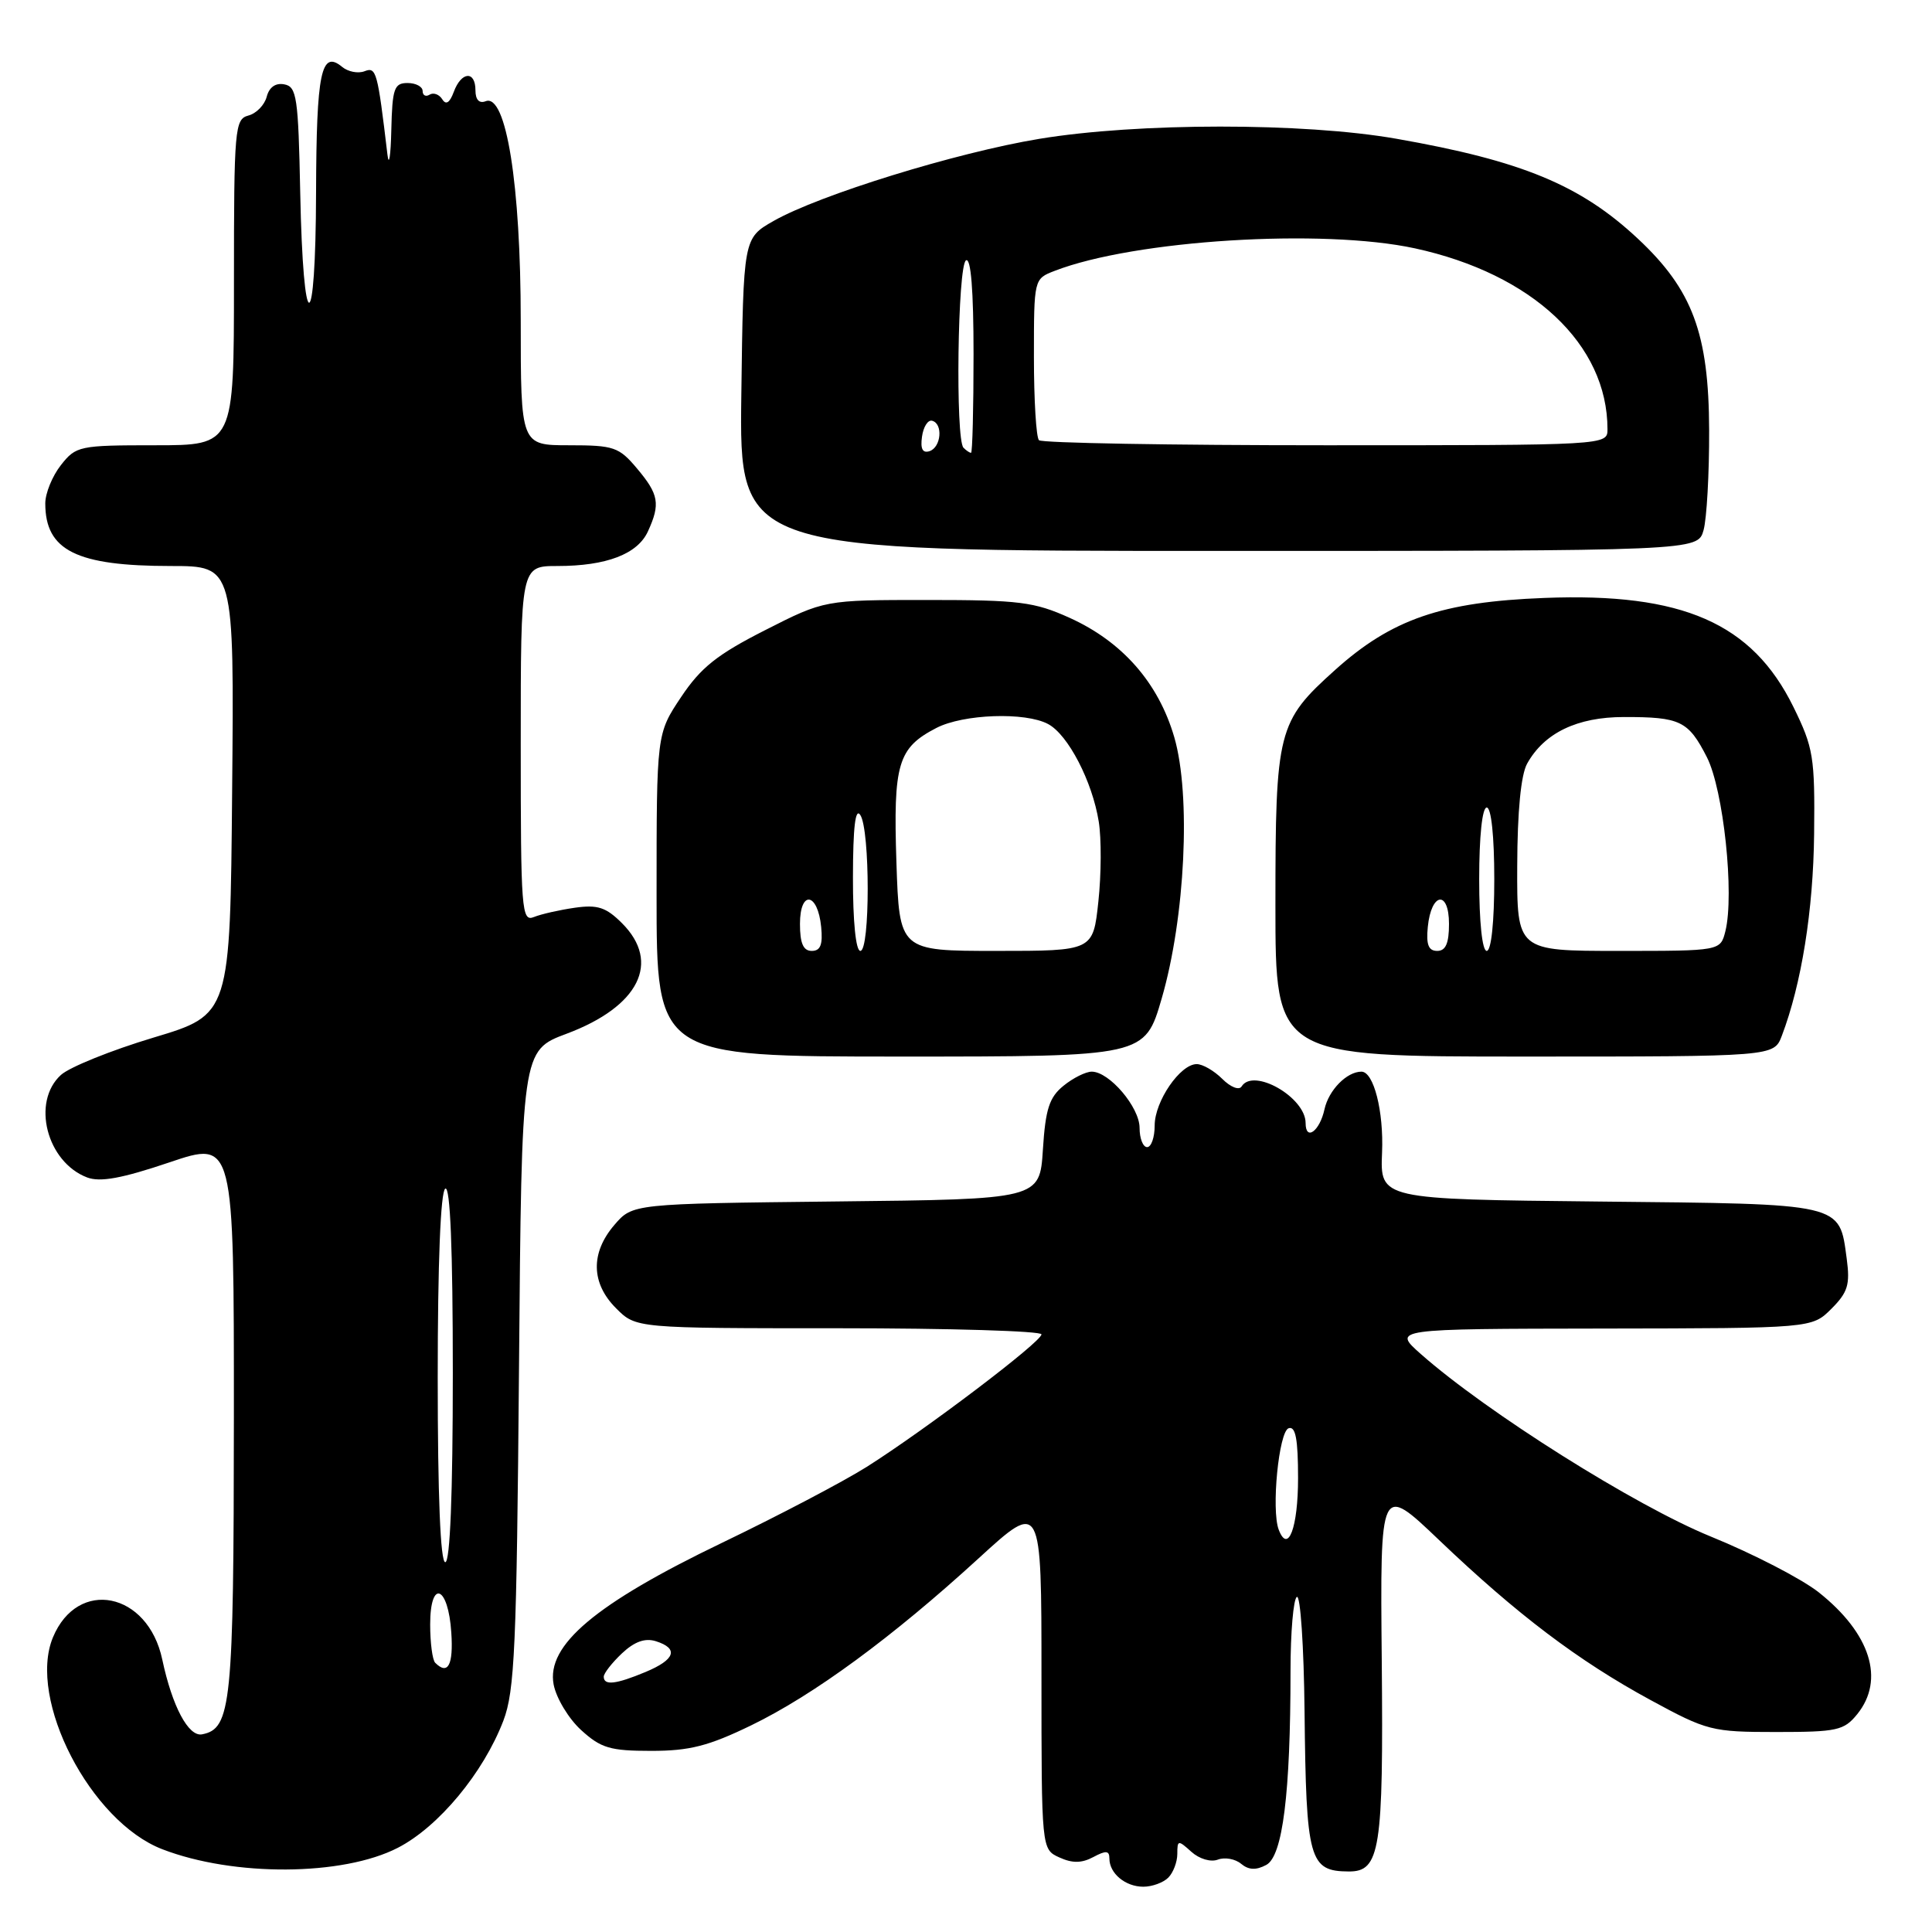 <?xml version="1.0" encoding="UTF-8" standalone="no"?>
<!DOCTYPE svg PUBLIC "-//W3C//DTD SVG 1.1//EN" "http://www.w3.org/Graphics/SVG/1.1/DTD/svg11.dtd" >
<svg xmlns="http://www.w3.org/2000/svg" xmlns:xlink="http://www.w3.org/1999/xlink" version="1.1" viewBox="0 0 256 256">
 <g >
 <path fill="currentColor"
d=" M 154.80 248.80 C 155.46 248.14 156.00 246.72 156.00 245.65 C 156.00 243.80 156.11 243.79 157.86 245.37 C 158.91 246.32 160.43 246.77 161.37 246.41 C 162.28 246.06 163.67 246.31 164.45 246.96 C 165.45 247.79 166.43 247.84 167.79 247.11 C 169.96 245.95 171.00 237.67 171.00 221.41 C 171.00 216.30 171.38 211.88 171.84 211.60 C 172.31 211.31 172.77 218.14 172.86 226.79 C 173.07 246.49 173.47 247.95 178.71 247.98 C 182.87 248.01 183.32 245.14 183.09 220.08 C 182.87 196.61 182.87 196.61 190.68 204.06 C 201.02 213.93 209.16 220.08 218.68 225.25 C 226.20 229.34 226.84 229.50 235.34 229.50 C 243.42 229.50 244.34 229.30 246.09 227.14 C 249.79 222.57 247.85 216.43 240.99 210.99 C 238.75 209.22 232.32 205.89 226.69 203.60 C 216.68 199.52 197.01 187.14 188.27 179.42 C 184.50 176.08 184.50 176.08 212.30 176.04 C 240.09 176.00 240.09 176.00 242.67 173.42 C 244.85 171.24 245.16 170.22 244.70 166.79 C 243.70 159.37 244.44 159.54 211.90 159.21 C 182.87 158.91 182.87 158.91 183.13 152.71 C 183.36 147.24 182.02 142.00 180.40 142.00 C 178.46 142.00 176.06 144.44 175.50 146.99 C 174.87 149.89 173.00 151.25 173.00 148.81 C 173.00 145.40 166.08 141.44 164.52 143.96 C 164.19 144.50 163.06 144.06 161.96 142.96 C 160.88 141.88 159.36 141.00 158.57 141.00 C 156.38 141.00 153.00 145.93 153.00 149.13 C 153.00 150.71 152.55 152.00 152.00 152.00 C 151.45 152.00 151.00 150.85 151.00 149.45 C 151.00 146.71 146.99 142.00 144.66 142.00 C 143.87 142.00 142.18 142.84 140.92 143.87 C 139.04 145.39 138.53 146.95 138.19 152.32 C 137.77 158.91 137.77 158.91 110.80 159.20 C 83.82 159.50 83.82 159.50 81.41 162.31 C 78.23 166.01 78.31 170.04 81.64 173.36 C 84.27 176.00 84.27 176.00 111.14 176.00 C 125.91 176.00 138.00 176.37 138.00 176.81 C 138.00 177.80 122.69 189.40 114.86 194.36 C 111.75 196.32 103.10 200.86 95.63 204.45 C 78.89 212.51 72.37 218.00 73.36 223.21 C 73.71 225.02 75.35 227.74 77.01 229.25 C 79.63 231.64 80.86 232.00 86.29 232.00 C 91.37 232.00 93.88 231.36 99.53 228.62 C 107.82 224.60 118.25 216.94 129.67 206.49 C 138.00 198.87 138.00 198.87 138.00 221.95 C 138.00 245.04 138.00 245.04 140.37 246.12 C 142.10 246.91 143.33 246.89 144.87 246.07 C 146.55 245.17 147.00 245.21 147.00 246.26 C 147.00 248.24 149.12 250.00 151.50 250.00 C 152.66 250.00 154.14 249.46 154.80 248.80 Z  M 52.72 244.84 C 58.12 242.06 64.05 234.92 66.70 228.00 C 68.20 224.06 68.46 218.25 68.77 181.35 C 69.12 139.20 69.12 139.20 75.09 136.97 C 84.67 133.38 87.61 127.52 82.42 122.33 C 80.31 120.22 79.19 119.85 76.17 120.28 C 74.15 120.57 71.71 121.12 70.75 121.51 C 69.11 122.17 69.00 120.69 69.00 98.61 C 69.00 75.00 69.00 75.00 73.85 75.00 C 80.36 75.00 84.49 73.42 85.86 70.40 C 87.52 66.77 87.30 65.51 84.41 62.08 C 82.02 59.23 81.34 59.00 75.41 59.00 C 69.00 59.00 69.00 59.00 69.00 42.46 C 69.00 24.45 67.07 12.37 64.36 13.41 C 63.50 13.75 63.00 13.22 63.00 11.97 C 63.00 9.33 61.13 9.46 60.13 12.17 C 59.59 13.63 59.09 13.95 58.60 13.15 C 58.19 12.50 57.44 12.23 56.93 12.54 C 56.42 12.86 56.00 12.64 56.00 12.06 C 56.00 11.48 55.10 11.00 54.00 11.00 C 52.23 11.00 51.98 11.72 51.85 17.25 C 51.77 20.69 51.54 22.15 51.34 20.50 C 50.02 9.40 49.86 8.84 48.30 9.44 C 47.45 9.77 46.11 9.51 45.33 8.86 C 42.55 6.56 41.93 9.58 41.88 25.46 C 41.83 44.98 40.17 45.00 39.78 25.49 C 39.53 12.90 39.32 11.49 37.68 11.18 C 36.52 10.95 35.67 11.55 35.34 12.82 C 35.05 13.92 33.96 15.04 32.91 15.31 C 31.11 15.79 31.00 17.00 31.00 37.41 C 31.00 59.00 31.00 59.00 20.57 59.00 C 10.50 59.00 10.07 59.09 8.07 61.63 C 6.93 63.08 6.00 65.36 6.00 66.70 C 6.00 72.95 10.12 75.00 22.66 75.00 C 31.03 75.00 31.03 75.00 30.76 104.72 C 30.50 134.44 30.50 134.44 20.33 137.49 C 14.73 139.17 9.22 141.40 8.08 142.43 C 4.14 146.00 6.18 153.98 11.55 156.02 C 13.27 156.67 16.15 156.15 22.45 154.02 C 31.00 151.13 31.00 151.13 30.99 187.81 C 30.97 225.91 30.65 229.06 26.77 229.81 C 24.97 230.15 22.82 226.11 21.50 219.89 C 19.60 210.93 10.29 209.06 7.01 216.97 C 3.62 225.17 11.98 241.36 21.50 245.03 C 30.97 248.69 45.42 248.60 52.72 244.84 Z  M 153.93 132.31 C 157.05 121.56 157.83 105.37 155.60 97.69 C 153.50 90.48 148.72 85.03 141.74 81.87 C 137.05 79.75 135.07 79.50 122.88 79.50 C 109.25 79.50 109.25 79.50 101.38 83.50 C 95.02 86.73 92.87 88.44 90.25 92.36 C 87.00 97.23 87.00 97.23 87.00 118.61 C 87.00 140.00 87.00 140.00 119.35 140.00 C 151.69 140.00 151.69 140.00 153.93 132.31 Z  M 236.10 137.25 C 238.71 130.38 240.27 120.64 240.38 110.50 C 240.49 100.30 240.29 99.08 237.64 93.68 C 232.18 82.56 222.94 78.51 204.64 79.23 C 191.03 79.75 184.40 82.04 176.90 88.78 C 169.29 95.62 169.00 96.76 169.00 119.97 C 169.00 140.00 169.00 140.00 202.02 140.00 C 235.05 140.00 235.05 140.00 236.10 137.25 Z  M 225.73 70.25 C 226.15 68.74 226.49 62.78 226.47 57.00 C 226.43 44.19 224.27 38.40 217.03 31.63 C 209.43 24.52 201.66 21.30 185.00 18.38 C 172.74 16.23 150.75 16.24 137.70 18.40 C 126.70 20.22 108.56 25.83 102.50 29.28 C 98.50 31.56 98.50 31.56 98.23 52.28 C 97.96 73.00 97.96 73.00 161.46 73.00 C 224.96 73.00 224.96 73.00 225.73 70.25 Z  M 80.00 222.17 C 80.00 221.72 81.09 220.33 82.41 219.08 C 84.08 217.51 85.48 217.02 86.91 217.47 C 89.97 218.44 89.47 219.91 85.53 221.55 C 81.60 223.19 80.00 223.37 80.00 222.17 Z  M 169.44 202.70 C 168.43 200.08 169.45 189.68 170.75 189.25 C 171.67 188.94 172.00 190.68 172.00 195.86 C 172.00 202.42 170.68 205.94 169.44 202.70 Z  M 57.67 220.33 C 57.30 219.97 57.00 217.68 57.00 215.25 C 57.00 209.18 59.40 210.10 59.80 216.33 C 60.09 220.63 59.35 222.01 57.67 220.33 Z  M 58.00 182.56 C 58.00 167.34 58.38 157.88 59.00 157.50 C 59.66 157.09 60.00 165.49 60.00 181.94 C 60.00 197.98 59.64 207.00 59.00 207.00 C 58.36 207.00 58.00 198.19 58.00 182.56 Z  M 106.00 122.42 C 106.00 117.90 108.36 118.24 108.81 122.83 C 109.04 125.17 108.72 126.00 107.56 126.00 C 106.44 126.00 106.00 125.00 106.00 122.42 Z  M 113.02 116.25 C 113.03 109.59 113.34 106.97 114.00 108.00 C 115.30 110.01 115.30 126.00 114.00 126.00 C 113.40 126.00 113.01 122.09 113.02 116.25 Z  M 118.78 114.25 C 118.35 101.19 118.97 99.10 124.07 96.46 C 127.65 94.61 135.86 94.32 138.88 95.94 C 141.53 97.35 144.74 103.55 145.59 108.87 C 145.95 111.09 145.93 115.86 145.54 119.46 C 144.84 126.00 144.84 126.00 132.01 126.00 C 119.17 126.00 119.17 126.00 118.78 114.25 Z  M 189.19 122.83 C 189.64 118.24 192.00 117.90 192.00 122.42 C 192.00 125.00 191.56 126.00 190.44 126.00 C 189.28 126.00 188.96 125.17 189.19 122.83 Z  M 196.00 116.50 C 196.00 110.83 196.40 107.00 197.00 107.00 C 197.60 107.00 198.00 110.83 198.00 116.50 C 198.00 122.17 197.60 126.00 197.00 126.00 C 196.40 126.00 196.00 122.17 196.00 116.50 Z  M 201.04 114.75 C 201.06 107.53 201.53 102.67 202.35 101.19 C 204.61 97.12 208.98 95.01 215.17 95.01 C 222.65 95.00 223.71 95.51 226.17 100.33 C 228.37 104.65 229.84 118.50 228.62 123.40 C 227.96 126.00 227.96 126.00 214.48 126.00 C 201.00 126.00 201.00 126.00 201.04 114.75 Z  M 122.17 57.86 C 122.35 56.56 122.95 55.61 123.50 55.75 C 124.98 56.12 124.72 59.26 123.17 59.78 C 122.25 60.08 121.94 59.48 122.17 57.86 Z  M 127.67 59.33 C 126.58 58.25 126.89 35.18 128.00 34.50 C 128.65 34.10 129.00 38.49 129.00 46.94 C 129.00 54.12 128.85 60.00 128.67 60.00 C 128.48 60.00 128.03 59.70 127.67 59.33 Z  M 137.67 58.33 C 137.30 57.97 137.00 53.01 137.00 47.31 C 137.00 36.95 137.00 36.95 139.75 35.89 C 150.31 31.80 175.23 30.25 187.50 32.91 C 203.05 36.29 213.00 45.63 213.00 56.87 C 213.00 59.00 213.00 59.00 175.67 59.00 C 155.13 59.00 138.03 58.70 137.67 58.33 Z "/>
</g>
</svg>